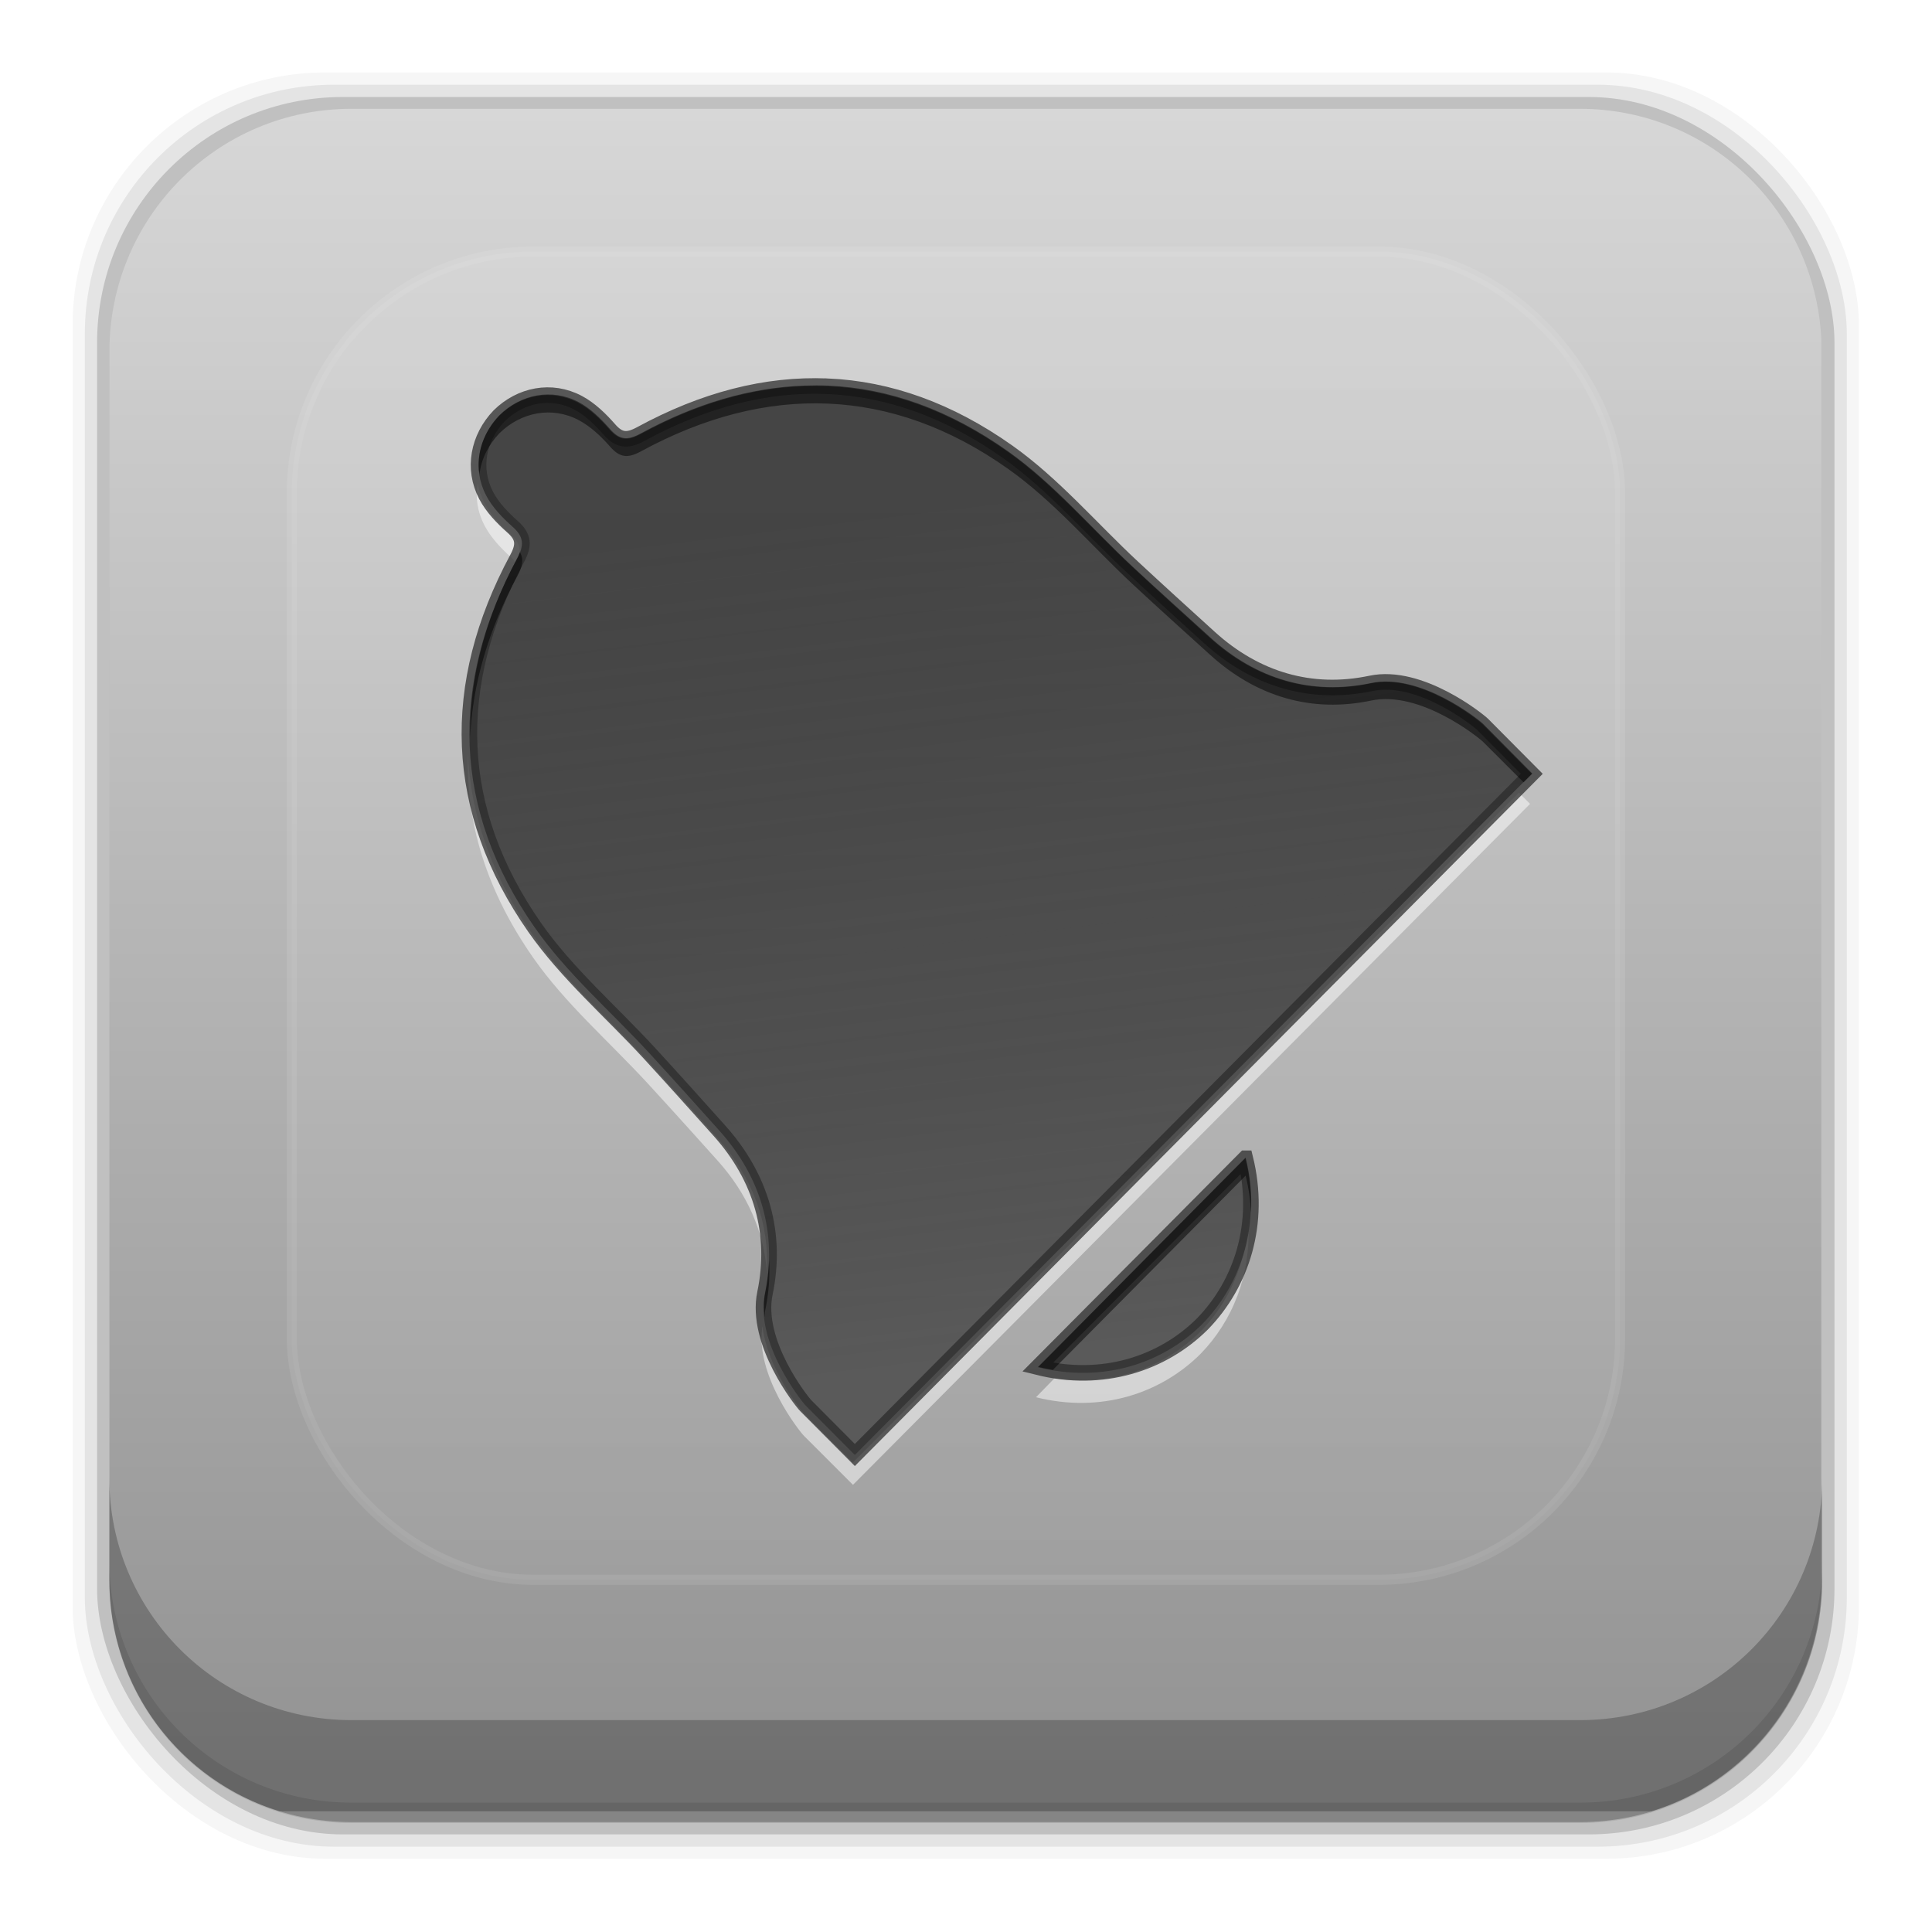 <svg height="96" width="96" xmlns="http://www.w3.org/2000/svg" xmlns:sodipodi="http://sodipodi.sourceforge.net/DTD/sodipodi-0.dtd" xmlns:inkscape="http://www.inkscape.org/namespaces/inkscape">
 <defs>
  <clipPath id="clipPath3613-55">
   <rect x="6" rx="6" y="6" height="84" width="84"/>
  </clipPath>
  <filter x="-0.192" y="-0.192" height="1.384" color-interpolation-filters="sRGB" id="filter3794-41" width="1.384">
   <feGaussianBlur stdDeviation="5.28"/>
  </filter>
  <linearGradient x2="0" y1="90" y2="5.988" gradientUnits="userSpaceOnUse" id="linearGradient3036" inkscape:collect="always" gradientTransform="matrix(1.125 0 0 1.042 -7.75 -3.25)">
   <stop stop-color="#8c8c8c"/>
   <stop stop-color="#dcdcdc" offset="1"/>
  </linearGradient>
  <linearGradient x2="0" y1="20.221" y2="138.66" gradientUnits="userSpaceOnUse" id="linearGradient3862" inkscape:collect="always">
   <stop stop-color="#fff"/>
   <stop stop-color="#fff" stop-opacity="0" offset="1"/>
  </linearGradient>
  <linearGradient x1="49.11" x2="55.664" y1="17.271" y2="71.37" gradientUnits="userSpaceOnUse" id="linearGradient3871" inkscape:collect="always">
   <stop stop-color="#1e1e1e" stop-opacity="0.776"/>
   <stop stop-color="#505050" stop-opacity="0.896" offset="1"/>
  </linearGradient>
 </defs>
 <rect x="3.608" rx="12.552" y="3.6" fill-opacity="0.039" height="88.76" width="88.76"/>
 <rect x="4.216" rx="12.38" y="4.21" fill-opacity="0.078" height="87.55" width="87.55"/>
 <rect x="4.824" rx="12.208" y="4.82" fill-opacity="0.157" height="86.33" width="86.33"/>
 <path d="m 17.469,5.406 c -6.668,0 -12.032,5.395 -12.032,12.063 l 5e-4,61.031 c 0,5.418 3.533,9.982 8.438,11.5 h 68.187 c 4.715,-1.457 8.172,-5.734 8.438,-10.875 v -62.281 c -0.321,-6.377 -5.54,-11.438 -12,-11.438 l -61.031,2e-4 z" fill="url(#linearGradient3036)" opacity="0.9" inkscape:connector-curvature="0"/>
 <path d="m 5.432,73.44 v 5.066 c 0,6.668 5.364,12.032 12.032,12.032 h 61.049 c 6.668,0 12.032,-5.364 12.032,-12.032 V 73.44 c 0,6.668 -5.364,12.032 -12.032,12.032 h -61.049 c -6.668,0 -12.032,-5.364 -12.032,-12.032 z" fill-opacity="0.235" inkscape:connector-curvature="0"/>
 <path d="m 5.432,77.54 v 1.013 c 0,6.668 5.364,12.032 12.032,12.032 h 61.049 c 6.668,0 12.032,-5.364 12.032,-12.032 V 77.54 c 0,6.668 -5.364,12.032 -12.032,12.032 h -61.049 c -6.668,0 -12.032,-5.364 -12.032,-12.032 z" fill-opacity="0.098" inkscape:connector-curvature="0"/>
 <rect x="15" stroke-width="0.5" rx="12" y="15" clip-path="url(#clipPath3613-55)" fill="url(#linearGradient3862)" stroke="white" height="66" filter="url(#filter3794-41)" opacity="0.3" width="66" stroke-linecap="round" transform="matrix(1 0 0 1 -0.5 -2.5)"/>
 <g transform="matrix(0.774 0 0 0.774 5.394 12.22)">
  <path d="m 23.696,15.255 c -0.155,0.887 -0.017,1.822 0.438,2.688 0.4,0.764 1.035,1.453 1.688,2.031 0.157,0.139 0.25,0.273 0.344,0.406 0.354,-0.745 0.33,-1.246 -0.344,-1.844 -0.652,-0.578 -1.287,-1.267 -1.688,-2.031 -0.217,-0.413 -0.365,-0.819 -0.438,-1.25 z m -0.625,17.344 c -0.141,4.467 1.225,8.852 4.188,13.094 2.066,2.958 4.879,5.383 7.344,8.062 1.516,1.648 3.005,3.302 4.5,4.969 1.898,2.116 2.973,4.562 3.156,7.156 0.175,-3.143 -0.909,-6.087 -3.156,-8.594 -1.495,-1.667 -2.984,-3.32 -4.5,-4.969 -2.465,-2.679 -5.278,-5.104 -7.344,-8.062 -2.639,-3.78 -4.019,-7.692 -4.188,-11.656 z m 67.469,2.5 c -14.246,14.337 -28.504,28.664 -42.75,43 l -3.156,-3.156 c -0.228,-0.23 -2.332,-2.884 -2.656,-5.594 -0.507,3.125 2.388,6.761 2.656,7.031 l 3.156,3.156 C 62.274,64.96 76.773,50.395 91.258,35.818 l -0.719,-0.719 z m -17.375,27.625 c -0.18,2.724 -1.296,5.155 -3.062,6.969 -2.321,2.308 -5.691,3.542 -9.375,3 -0.4,0.403 -0.787,0.816 -1.188,1.219 4.148,1.038 7.99,-0.224 10.562,-2.781 2.071,-2.127 3.256,-5.105 3.062,-8.406 z" stroke-width="1" display="inline" fill="white" color="black" fill-opacity="1" fill-rule="evenodd" stroke="none" opacity="0.5" visibility="visible" inkscape:connector-curvature="0"/>
  <path stroke-opacity="0.73" stroke-width="1" d="m 46.153,9.008 c -3.939,-0.168 -7.948,0.873 -11.98,3.066 -0.849,0.46 -1.38,0.442 -2.023,-0.293 -0.574,-0.656 -1.239,-1.305 -1.998,-1.709 -1.721,-0.914 -3.705,-0.519 -5.078,0.838 -1.335,1.395 -1.741,3.379 -0.833,5.11 0.4,0.764 1.046,1.433 1.698,2.011 0.73,0.647 0.75,1.183 0.292,2.036 -4.359,8.115 -4.146,16.133 1.132,23.692 2.066,2.958 4.886,5.38 7.351,8.059 1.516,1.648 3.009,3.318 4.504,4.985 2.682,2.991 3.722,6.595 2.922,10.43 -0.66,3.166 2.348,6.946 2.622,7.222 L 47.91,77.62 C 62.395,63.044 76.882,48.466 91.367,33.889 l -3.147,-3.167 C 87.946,30.448 84.19,27.419 81.044,28.083 77.232,28.889 73.652,27.845 70.679,25.143 69.023,23.638 67.364,22.136 65.726,20.611 63.063,18.13 60.657,15.292 57.717,13.213 53.961,10.557 50.093,9.176 46.154,9.007 z m 26.823,49.562 c -4.442,4.47 -8.886,8.942 -13.328,13.413 4.148,1.038 8.001,-0.216 10.573,-2.773 2.529,-2.598 3.787,-6.466 2.756,-10.64 z" display="inline" fill="url(#linearGradient3871)" color="black" fill-opacity="1" stroke="#2b2b2b" fill-rule="evenodd" stroke-dasharray="none" stroke-dashoffset="0" visibility="visible" stroke-linecap="butt" stroke-linejoin="miter" stroke-miterlimit="4" inkscape:connector-curvature="0"/>
  <path d="m 44.685,8.967 c -3.461,0.117 -6.972,1.143 -10.5,3.062 -0.849,0.46 -1.357,0.454 -2,-0.281 -0.574,-0.656 -1.241,-1.315 -2,-1.719 -1.721,-0.914 -3.721,-0.513 -5.094,0.844 -1.001,1.046 -1.488,2.427 -1.281,3.781 0.119,-0.964 0.561,-1.872 1.281,-2.625 1.373,-1.357 3.373,-1.758 5.094,-0.844 0.759,0.404 1.426,1.031 2,1.688 0.643,0.735 1.151,0.772 2,0.312 4.032,-2.193 8.061,-3.231 12,-3.062 3.939,0.168 7.807,1.531 11.562,4.188 2.94,2.079 5.337,4.926 8,7.406 1.638,1.525 3.313,3.027 4.969,4.531 2.972,2.702 6.532,3.743 10.344,2.938 3.146,-0.664 6.913,2.382 7.188,2.656 l 2.594,2.594 c 0.187,-0.188 0.376,-0.374 0.562,-0.562 l -3.156,-3.188 c -0.274,-0.275 -4.042,-3.289 -7.188,-2.625 -3.812,0.806 -7.372,-0.235 -10.344,-2.938 -1.656,-1.505 -3.331,-3.006 -4.969,-4.531 -2.663,-2.48 -5.06,-5.328 -8,-7.406 -3.756,-2.656 -7.623,-4.051 -11.562,-4.219 -0.492,-0.021 -1.006,-0.017 -1.5,0 z M 26.404,19.655 c -0.048,0.12 -0.084,0.241 -0.156,0.375 -2.077,3.867 -3.084,7.716 -3.031,11.5 0.151,-3.412 1.164,-6.868 3.031,-10.344 0.334,-0.622 0.42,-1.081 0.156,-1.531 z m 46.594,38.875 c -4.442,4.47 -8.871,8.967 -13.312,13.438 0.322,0.08 0.62,0.134 0.938,0.188 4.131,-4.157 8.245,-8.312 12.375,-12.469 0.2,0.809 0.308,1.596 0.344,2.375 0.061,-1.135 -0.045,-2.322 -0.344,-3.531 z m -30.594,6.594 c -0.024,0.685 -0.103,1.391 -0.25,2.094 -0.107,0.515 -0.09,1.033 -0.031,1.562 0.015,-0.147 9.44e-4,-0.292 0.031,-0.438 0.228,-1.093 0.316,-2.173 0.25,-3.219 z" stroke-width="1" display="inline" fill="black" color="black" fill-opacity="1" fill-rule="evenodd" stroke="none" opacity="0.5" visibility="visible" inkscape:connector-curvature="0"/>
 </g>
</svg>
